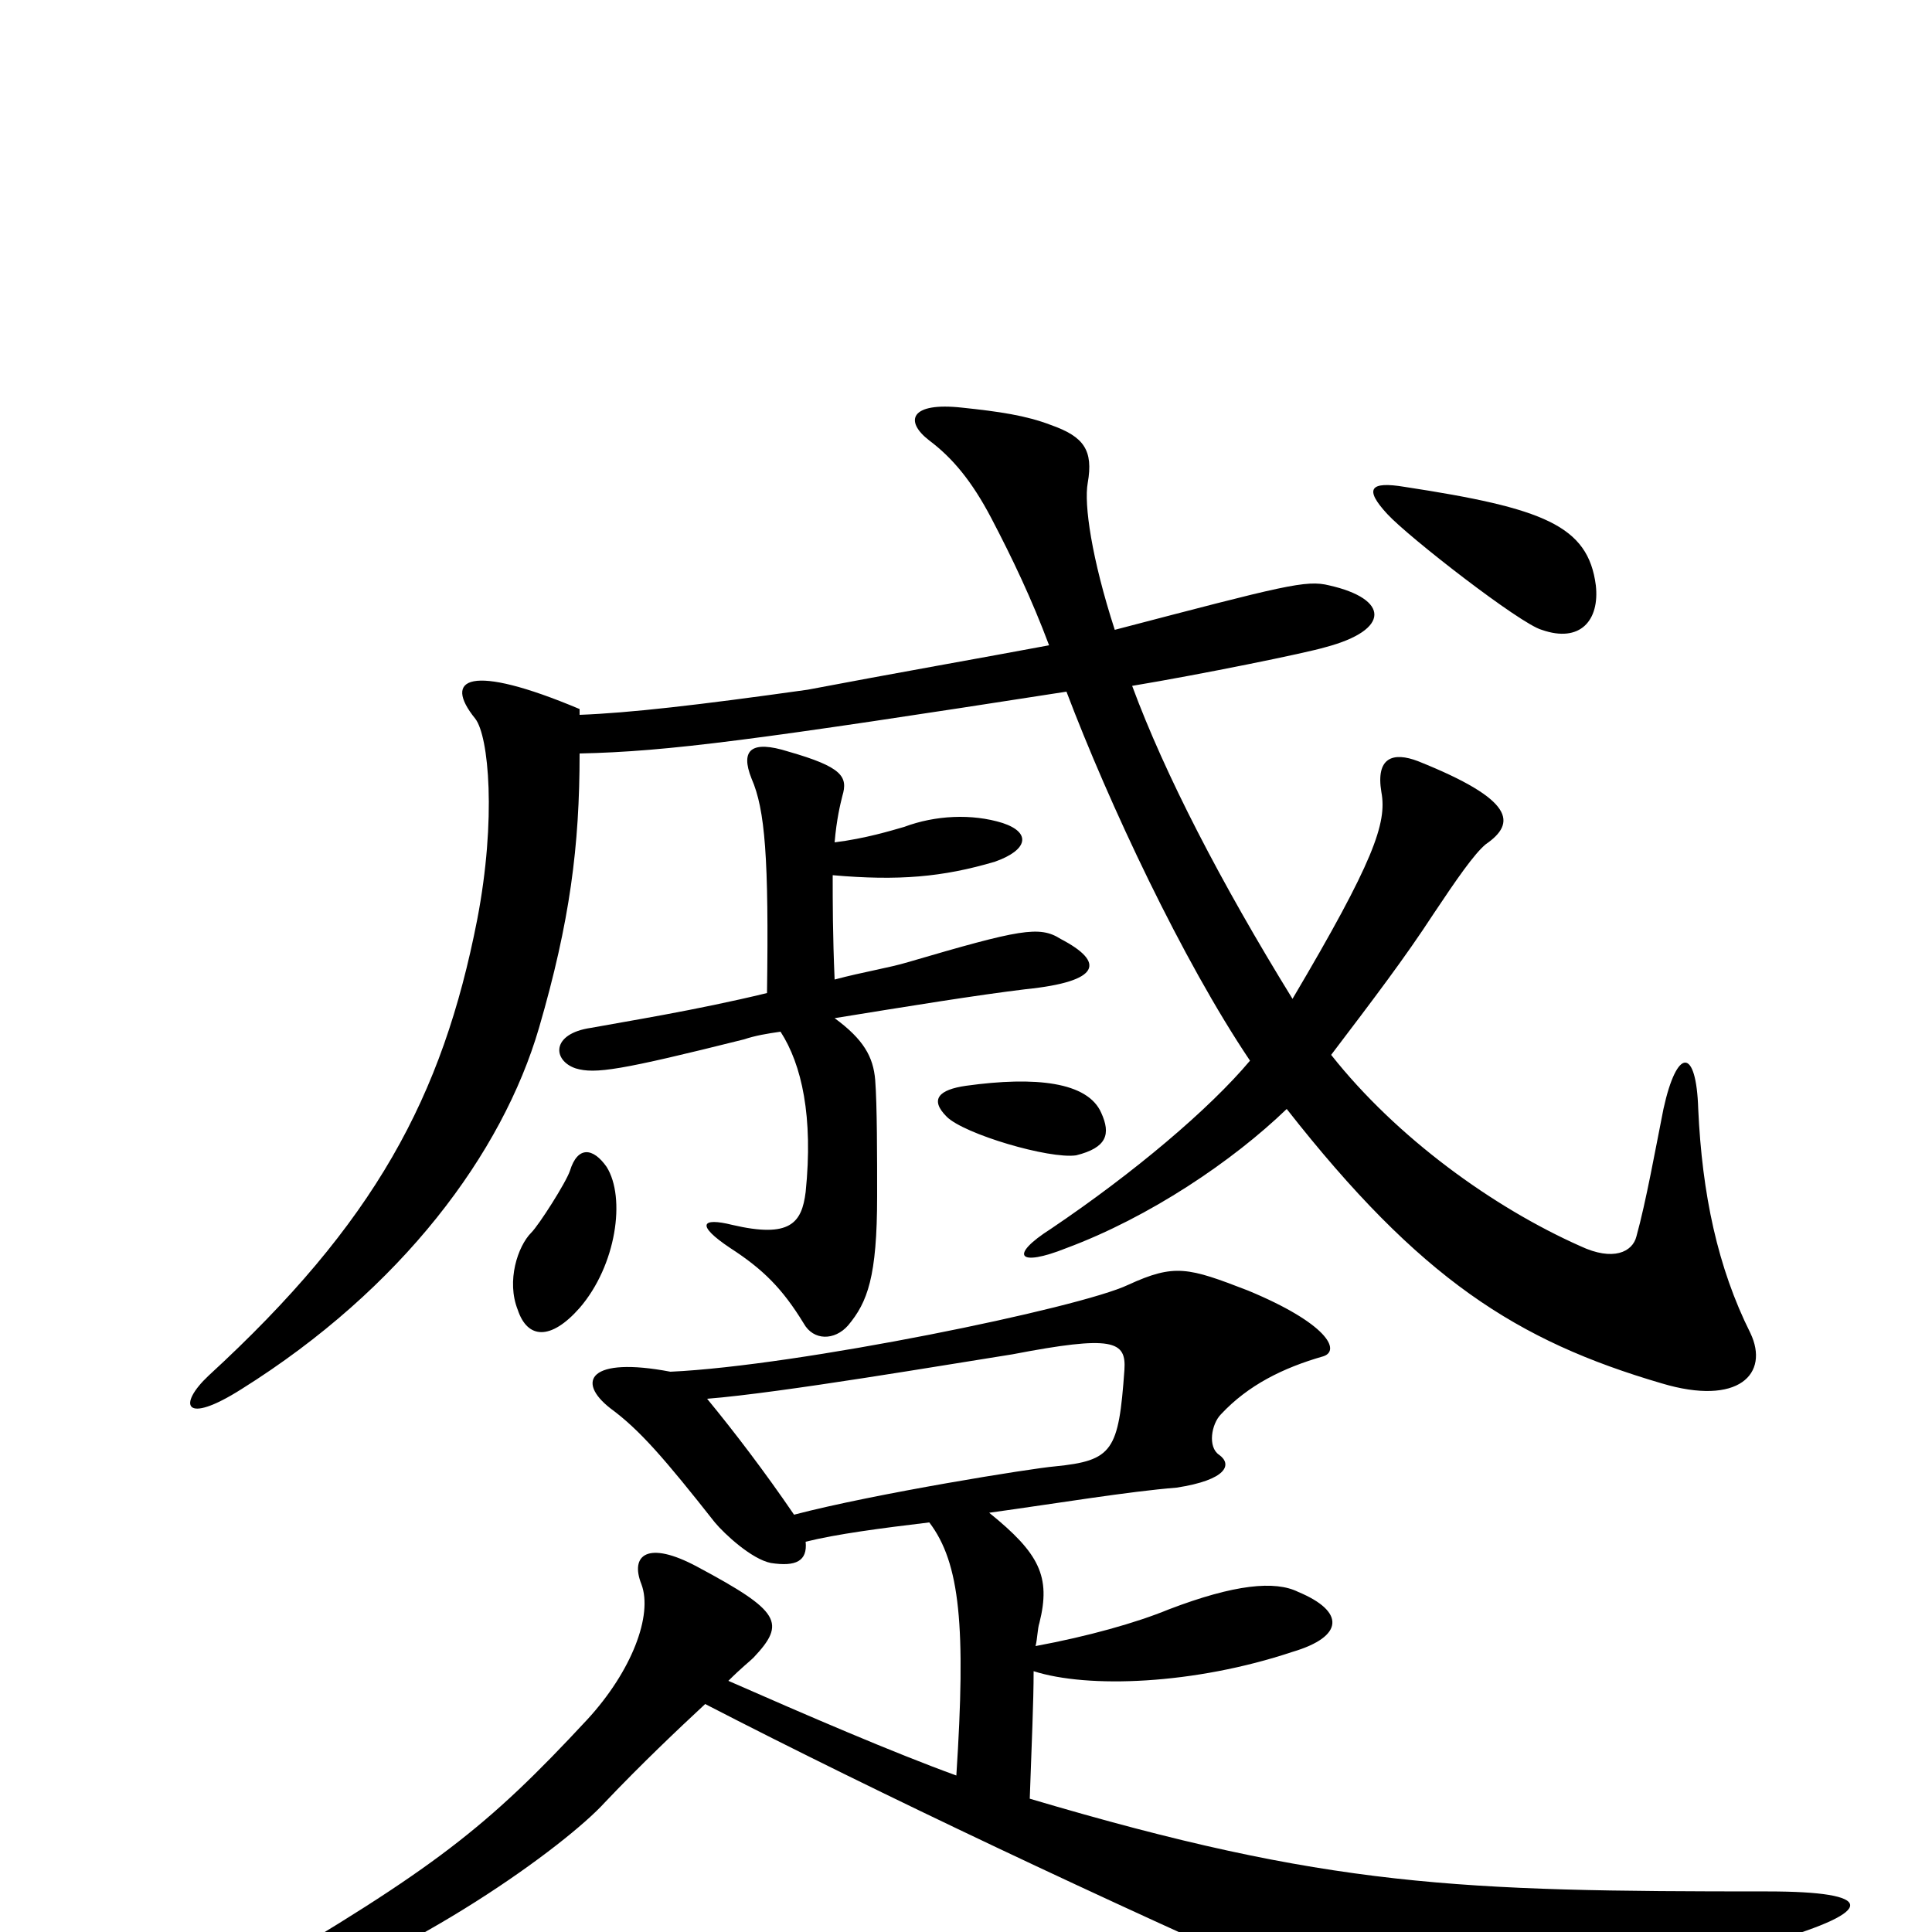 <svg xmlns="http://www.w3.org/2000/svg" viewBox="0 -1000 1000 1000">
	<path fill="#000000" d="M826 -697C822 -728 799 -737 727 -748C709 -751 706 -747 718 -734C729 -722 787 -677 798 -674C818 -667 828 -679 826 -697ZM906 -310C889 -344 881 -382 879 -426C878 -458 868 -458 861 -426C857 -406 852 -378 847 -360C845 -352 835 -347 818 -355C773 -375 723 -411 689 -454C711 -483 727 -504 742 -527C754 -545 763 -558 769 -563C785 -574 784 -586 734 -606C721 -611 712 -608 715 -590C718 -574 711 -554 669 -483C632 -543 603 -599 586 -645C622 -651 676 -662 686 -665C720 -674 719 -690 688 -697C676 -700 665 -697 577 -674C565 -711 561 -739 563 -750C566 -767 561 -774 544 -780C531 -785 517 -787 498 -789C471 -792 468 -782 481 -772C493 -763 503 -751 513 -732C524 -711 534 -690 543 -666C511 -660 460 -651 418 -643C361 -635 326 -631 300 -630C300 -631 300 -632 300 -633C243 -657 229 -649 246 -628C253 -619 257 -576 247 -524C229 -432 194 -367 108 -288C92 -273 95 -262 125 -281C208 -333 260 -403 279 -468C295 -523 300 -562 300 -610C346 -611 391 -617 552 -642C574 -584 612 -503 647 -451C626 -426 587 -393 544 -364C522 -350 527 -344 552 -354C595 -370 638 -399 666 -426C735 -338 785 -306 860 -284C900 -272 916 -289 906 -310ZM549 -514C538 -521 528 -519 470 -502C460 -499 447 -497 432 -493C431 -516 431 -533 431 -547C465 -544 488 -546 515 -554C532 -560 534 -569 519 -574C503 -579 484 -578 468 -572C461 -570 448 -566 432 -564C433 -576 435 -584 436 -588C439 -598 436 -603 408 -611C389 -617 383 -612 389 -597C396 -581 398 -556 397 -486C360 -477 322 -471 306 -468C285 -465 286 -451 298 -447C308 -444 321 -446 385 -462C391 -464 397 -465 404 -466C415 -449 421 -422 417 -383C415 -367 409 -359 379 -366C363 -370 360 -366 378 -354C395 -343 405 -333 416 -315C421 -306 432 -306 439 -314C449 -326 454 -339 454 -381C454 -401 454 -428 453 -441C452 -453 447 -462 432 -473C469 -479 506 -485 531 -488C570 -492 572 -502 549 -514ZM570 -424C563 -440 536 -443 500 -438C486 -436 481 -431 490 -422C499 -413 543 -400 557 -402C573 -406 575 -413 570 -424ZM314 -396C307 -406 299 -407 295 -394C293 -388 279 -366 275 -362C268 -355 262 -337 268 -322C273 -307 285 -306 300 -323C319 -345 324 -380 314 -396ZM917 5C972 -11 971 -21 915 -21C755 -21 688 -23 533 -69C534 -98 535 -119 535 -135C563 -126 618 -128 669 -145C696 -153 696 -166 672 -176C660 -182 639 -180 605 -167C588 -160 563 -153 536 -148C537 -152 537 -157 538 -160C544 -184 538 -196 512 -217C548 -222 584 -228 609 -230C635 -234 638 -242 631 -247C625 -251 627 -263 632 -268C646 -283 664 -292 685 -298C694 -301 687 -315 646 -332C615 -344 608 -346 584 -335C559 -323 413 -293 347 -290C305 -298 298 -285 316 -271C331 -260 344 -245 370 -212C375 -206 389 -193 399 -191C412 -189 418 -192 417 -202C433 -206 456 -209 481 -212C497 -191 500 -158 495 -81C462 -93 418 -112 377 -130C384 -137 388 -140 390 -142C407 -160 404 -166 361 -189C335 -203 326 -195 332 -180C338 -164 327 -135 304 -110C252 -54 225 -33 128 24C111 35 112 46 135 38C214 13 293 -45 313 -67C332 -87 351 -105 365 -118C454 -72 575 -15 677 30C739 58 747 58 917 5ZM582 -291C579 -249 576 -244 546 -241C534 -240 453 -227 411 -216C396 -238 380 -259 366 -276C404 -279 492 -294 524 -299C576 -309 583 -306 582 -291Z"/>
</svg>